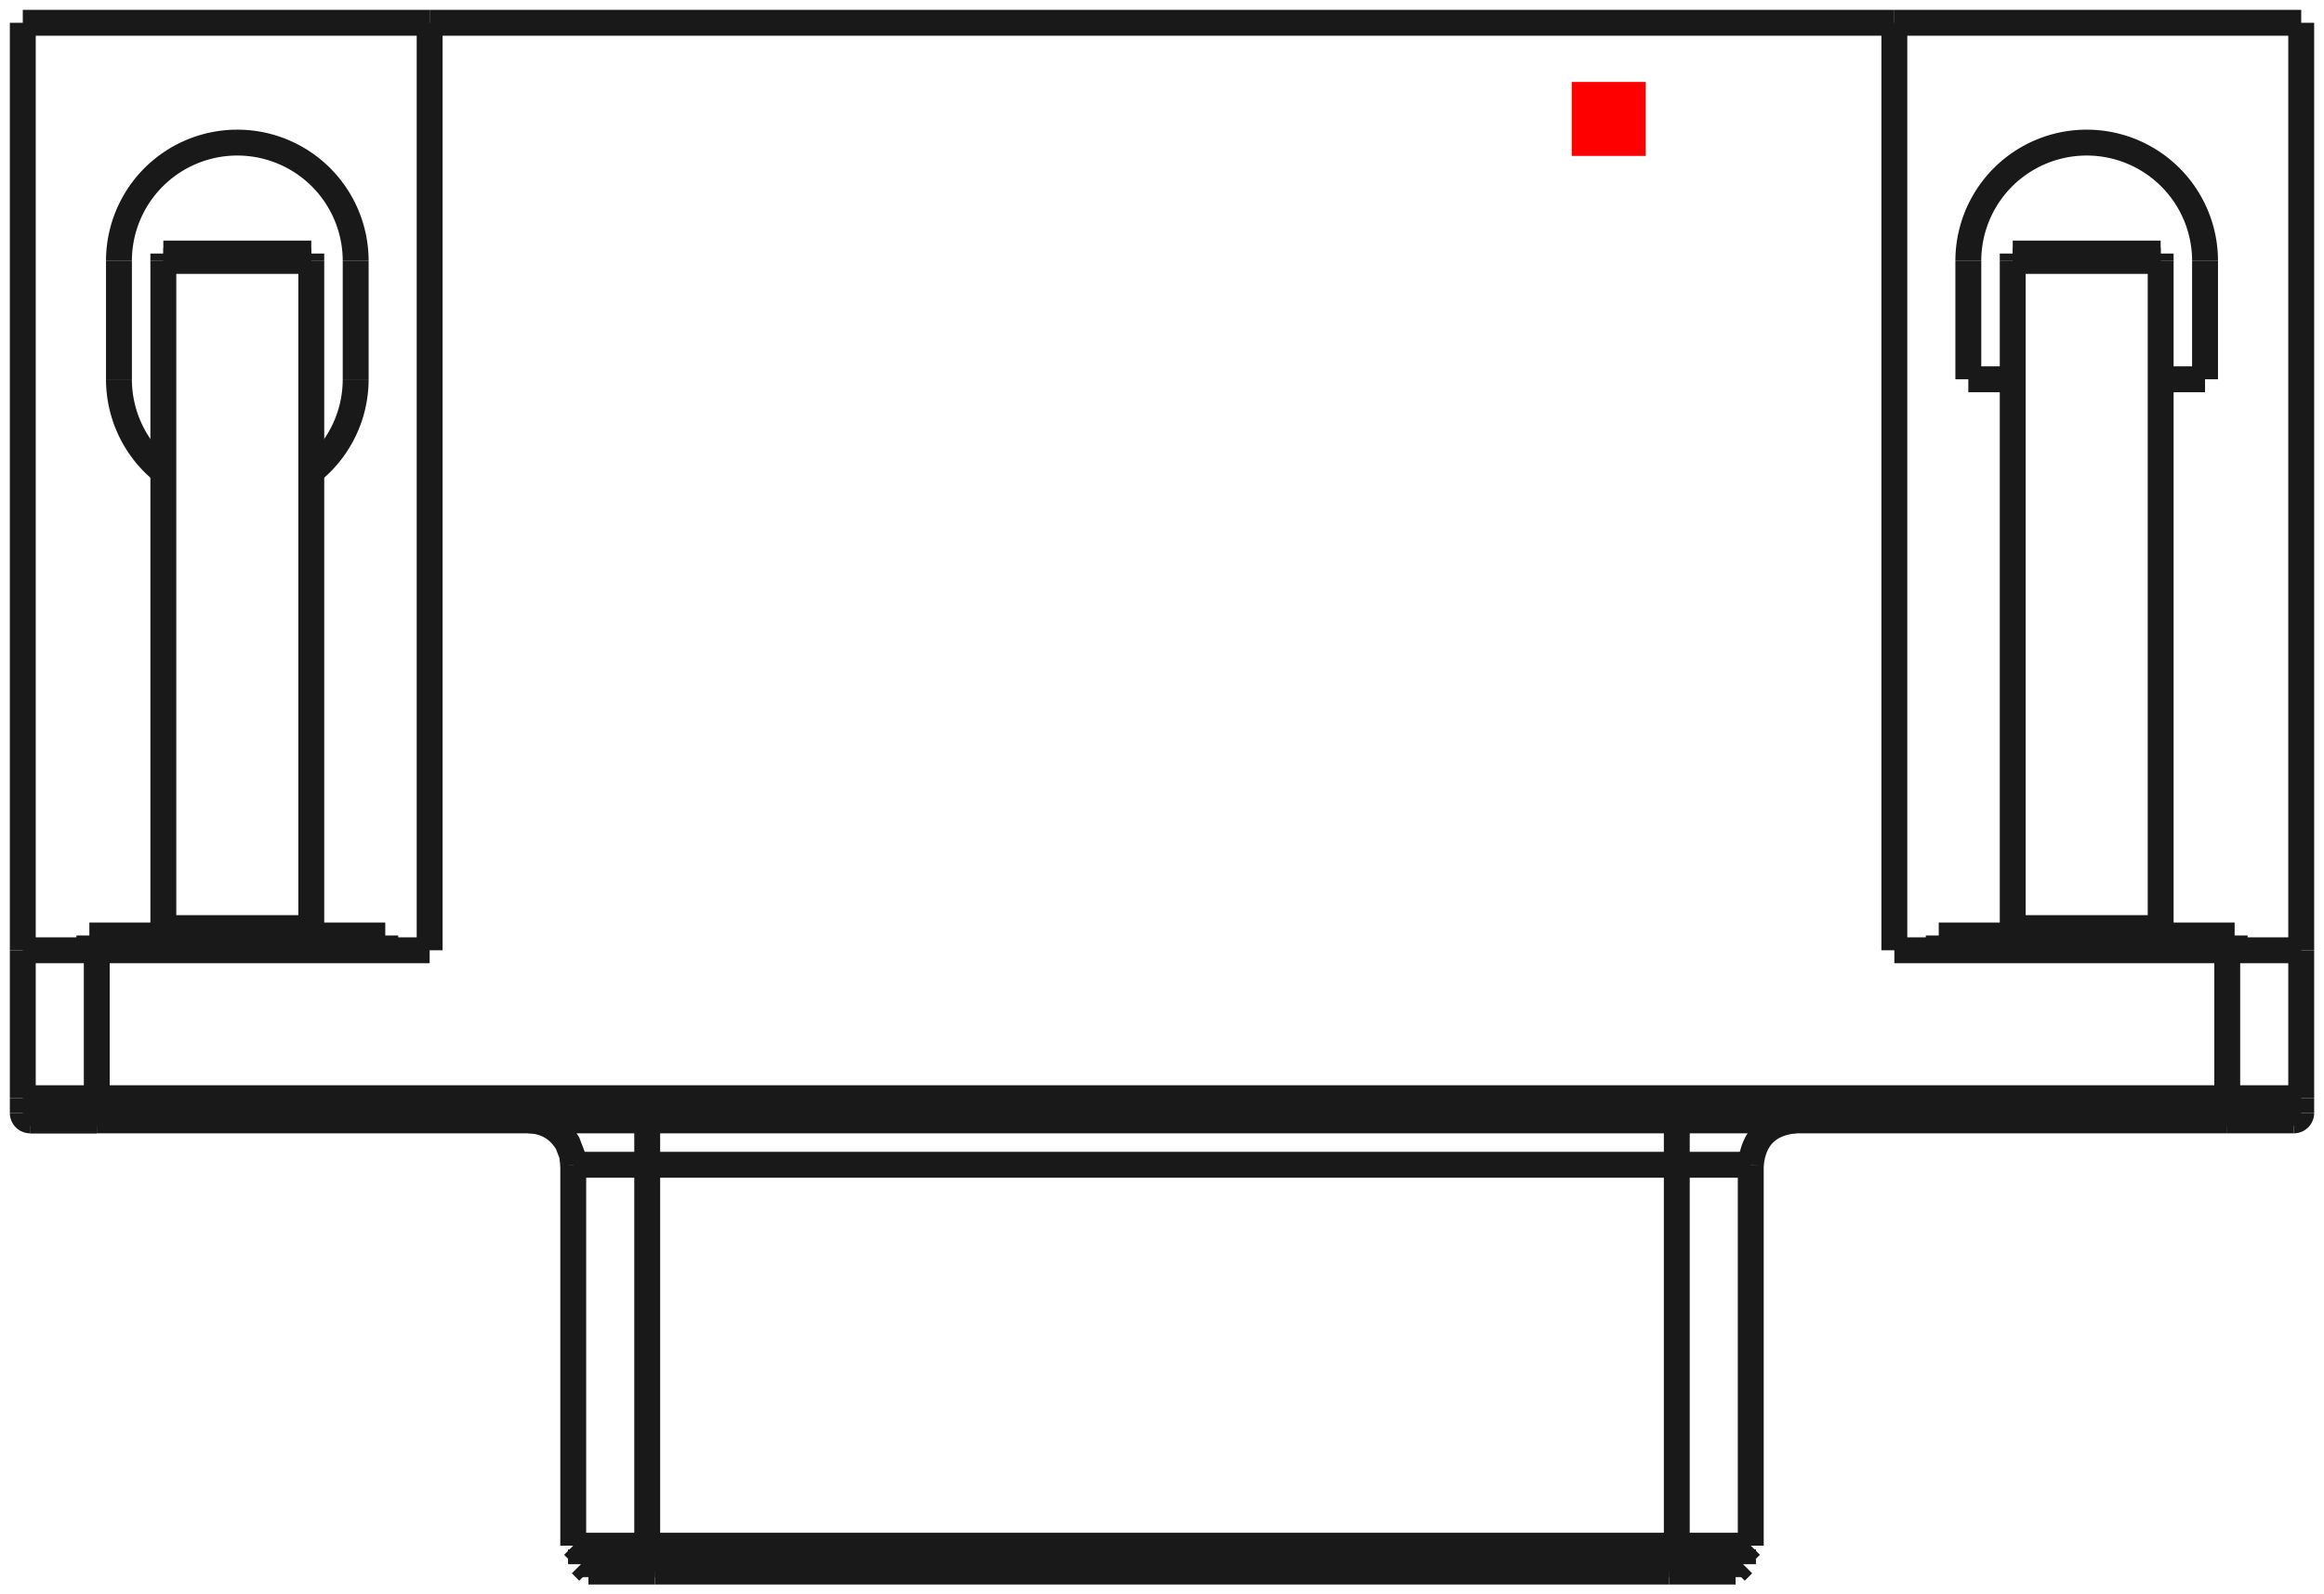 <?xml version="1.0"?>
<!DOCTYPE svg PUBLIC "-//W3C//DTD SVG 1.1//EN" "http://www.w3.org/Graphics/SVG/1.1/DTD/svg11.dtd">
<svg width="31.416mm" height="21.556mm" viewBox="0 0 31.416 21.556" xmlns="http://www.w3.org/2000/svg" version="1.1">
<g id="Shape2DView" transform="translate(21.248,2.108) scale(1,-1)">
<path id="Shape2DView_nwe0000"  d="M -12.499 -18.79 L -12.611 -18.79 L -12.722 -18.79 L -12.83 -18.79 L -12.933 -18.79 L -13.031 -18.79 L -13.123 -18.79 L -13.207 -18.79 L -13.281 -18.79 L -13.346 -18.79 L -13.4 -18.79 L -13.443 -18.79 L -13.474 -18.79 L -13.493 -18.79 L -13.499 -18.79 " stroke="#191919" stroke-width="0.35 px" style="stroke-width:0.35;stroke-miterlimit:4;stroke-dasharray:none;fill:none;fill-opacity:1;fill-rule: evenodd"/>
<path id="Shape2DView_nwe0001"  d="M 1.419 -18.79 L -12.499 -18.79 " stroke="#191919" stroke-width="0.35 px" style="stroke-width:0.35;stroke-miterlimit:4;stroke-dasharray:none;fill:none;fill-opacity:1;fill-rule: evenodd"/>
<path id="Shape2DView_nwe0002"  d="M -12.499 -18.84 L -12.606 -18.84 L -12.711 -18.84 L -12.813 -18.84 L -12.912 -18.84 L -13.005 -18.84 L -13.092 -18.84 L -13.171 -18.84 L -13.242 -18.84 L -13.304 -18.84 L -13.355 -18.84 L -13.396 -18.84 L -13.426 -18.84 L -13.443 -18.84 L -13.449 -18.84 " stroke="#191919" stroke-width="0.35 px" style="stroke-width:0.35;stroke-miterlimit:4;stroke-dasharray:none;fill:none;fill-opacity:1;fill-rule: evenodd"/>
<path id="Shape2DView_nwe0003"  d="M 1.419 -18.84 L -12.499 -18.84 " stroke="#191919" stroke-width="0.35 px" style="stroke-width:0.35;stroke-miterlimit:4;stroke-dasharray:none;fill:none;fill-opacity:1;fill-rule: evenodd"/>
<path id="Shape2DView_nwe0004"  d="M 2.419 -18.79 L 2.413 -18.79 L 2.394 -18.79 L 2.363 -18.79 L 2.32 -18.79 L 2.266 -18.79 L 2.201 -18.79 L 2.127 -18.79 L 2.043 -18.79 L 1.951 -18.79 L 1.853 -18.79 L 1.75 -18.79 L 1.642 -18.79 L 1.531 -18.79 L 1.419 -18.79 " stroke="#191919" stroke-width="0.35 px" style="stroke-width:0.35;stroke-miterlimit:4;stroke-dasharray:none;fill:none;fill-opacity:1;fill-rule: evenodd"/>
<path id="Shape2DView_nwe0005"  d="M -19.94 -13.04 L -20.041 -13.04 L -20.14 -13.04 L -20.237 -13.04 L -20.33 -13.04 L -20.419 -13.04 L -20.501 -13.04 L -20.576 -13.04 L -20.644 -13.04 L -20.702 -13.04 L -20.751 -13.04 L -20.789 -13.04 L -20.817 -13.04 L -20.834 -13.04 L -20.84 -13.04 " stroke="#191919" stroke-width="0.35 px" style="stroke-width:0.35;stroke-miterlimit:4;stroke-dasharray:none;fill:none;fill-opacity:1;fill-rule: evenodd"/>
<path id="Shape2DView_nwe0006"  d="M -20.84 -13.04 L -20.834 -13.04 L -20.817 -13.04 L -20.789 -13.04 L -20.751 -13.04 L -20.702 -13.04 L -20.644 -13.04 L -20.576 -13.04 L -20.501 -13.04 L -20.419 -13.04 L -20.33 -13.04 L -20.237 -13.04 L -20.14 -13.04 L -20.041 -13.04 L -19.94 -13.04 " stroke="#191919" stroke-width="0.35 px" style="stroke-width:0.35;stroke-miterlimit:4;stroke-dasharray:none;fill:none;fill-opacity:1;fill-rule: evenodd"/>
<path id="Shape2DView_nwe0007"  d="M 9.76 -13.04 L 9.754 -13.04 L 9.737 -13.04 L 9.709 -13.04 L 9.671 -13.04 L 9.622 -13.04 L 9.564 -13.04 L 9.496 -13.04 L 9.421 -13.04 L 9.339 -13.04 L 9.25 -13.04 L 9.157 -13.04 L 9.06 -13.04 L 8.961 -13.04 L 8.86 -13.04 " stroke="#191919" stroke-width="0.35 px" style="stroke-width:0.35;stroke-miterlimit:4;stroke-dasharray:none;fill:none;fill-opacity:1;fill-rule: evenodd"/>
<path id="Shape2DView_nwe0008"  d="M 8.86 -13.04 L -19.94 -13.04 " stroke="#191919" stroke-width="0.35 px" style="stroke-width:0.35;stroke-miterlimit:4;stroke-dasharray:none;fill:none;fill-opacity:1;fill-rule: evenodd"/>
<path id="Shape2DView_nwe0009"  d="M 2.369 -18.84 L 2.363 -18.84 L 2.346 -18.84 L 2.316 -18.84 L 2.275 -18.84 L 2.224 -18.84 L 2.162 -18.84 L 2.091 -18.84 L 2.012 -18.84 L 1.925 -18.84 L 1.832 -18.84 L 1.733 -18.84 L 1.631 -18.84 L 1.526 -18.84 L 1.419 -18.84 " stroke="#191919" stroke-width="0.35 px" style="stroke-width:0.35;stroke-miterlimit:4;stroke-dasharray:none;fill:none;fill-opacity:1;fill-rule: evenodd"/>
<path id="Shape2DView_nwe0010"  d="M -20.94 -12.94 A 0.1 0.1 0 0 1 -20.84 -13.04" stroke="#191919" stroke-width="0.35 px" style="stroke-width:0.35;stroke-miterlimit:4;stroke-dasharray:none;fill:none;fill-opacity:1;fill-rule: evenodd"/>
<path id="Shape2DView_nwe0011"  d="M 9.86 -12.94 A 0.1 0.1 0 0 0 9.76 -13.04" stroke="#191919" stroke-width="0.35 px" style="stroke-width:0.35;stroke-miterlimit:4;stroke-dasharray:none;fill:none;fill-opacity:1;fill-rule: evenodd"/>
<path id="Shape2DView_nwe0012"  d="M -13.394 -19.04 L -13.388 -19.04 L -13.369 -19.04 L -13.338 -19.04 L -13.295 -19.04 L -13.241 -19.04 L -13.176 -19.04 L -13.101 -19.04 L -13.018 -19.04 L -12.926 -19.04 L -12.828 -19.04 L -12.724 -19.04 L -12.617 -19.04 L -12.506 -19.04 L -12.394 -19.04 " stroke="#191919" stroke-width="0.35 px" style="stroke-width:0.35;stroke-miterlimit:4;stroke-dasharray:none;fill:none;fill-opacity:1;fill-rule: evenodd"/>
<path id="Shape2DView_nwe0013"  d="M -12.394 -19.04 L 1.314 -19.04 " stroke="#191919" stroke-width="0.35 px" style="stroke-width:0.35;stroke-miterlimit:4;stroke-dasharray:none;fill:none;fill-opacity:1;fill-rule: evenodd"/>
<path id="Shape2DView_nwe0014"  d="M 1.314 -19.04 L 1.426 -19.04 L 1.537 -19.04 L 1.644 -19.04 L 1.748 -19.04 L 1.846 -19.04 L 1.938 -19.04 L 2.021 -19.04 L 2.096 -19.04 L 2.161 -19.04 L 2.215 -19.04 L 2.258 -19.04 L 2.289 -19.04 L 2.308 -19.04 L 2.314 -19.04 " stroke="#191919" stroke-width="0.35 px" style="stroke-width:0.35;stroke-miterlimit:4;stroke-dasharray:none;fill:none;fill-opacity:1;fill-rule: evenodd"/>
<path id="Shape2DView_nwe0015"  d="M -20.94 -12.74 L -20.94 -12.94 " stroke="#191919" stroke-width="0.35 px" style="stroke-width:0.35;stroke-miterlimit:4;stroke-dasharray:none;fill:none;fill-opacity:1;fill-rule: evenodd"/>
<path id="Shape2DView_nwe0016"  d="M 9.86 -12.74 L 9.86 -12.94 " stroke="#191919" stroke-width="0.35 px" style="stroke-width:0.35;stroke-miterlimit:4;stroke-dasharray:none;fill:none;fill-opacity:1;fill-rule: evenodd"/>
<path id="Shape2DView_nwe0017"  d="M -13.294 -19.14 L -13.288 -19.14 L -13.272 -19.14 L -13.244 -19.14 L -13.205 -19.14 L -13.156 -19.14 L -13.098 -19.14 L -13.03 -19.14 L -12.955 -19.14 L -12.873 -19.14 L -12.785 -19.14 L -12.691 -19.14 L -12.594 -19.14 L -12.495 -19.14 L -12.394 -19.14 " stroke="#191919" stroke-width="0.35 px" style="stroke-width:0.35;stroke-miterlimit:4;stroke-dasharray:none;fill:none;fill-opacity:1;fill-rule: evenodd"/>
<path id="Shape2DView_nwe0018"  d="M -12.394 -19.14 L 1.314 -19.14 " stroke="#191919" stroke-width="0.35 px" style="stroke-width:0.35;stroke-miterlimit:4;stroke-dasharray:none;fill:none;fill-opacity:1;fill-rule: evenodd"/>
<path id="Shape2DView_nwe0019"  d="M 1.314 -19.14 L 1.415 -19.14 L 1.514 -19.14 L 1.611 -19.14 L 1.705 -19.14 L 1.793 -19.14 L 1.875 -19.14 L 1.95 -19.14 L 2.018 -19.14 L 2.076 -19.14 L 2.125 -19.14 L 2.164 -19.14 L 2.192 -19.14 L 2.208 -19.14 L 2.214 -19.14 " stroke="#191919" stroke-width="0.35 px" style="stroke-width:0.35;stroke-miterlimit:4;stroke-dasharray:none;fill:none;fill-opacity:1;fill-rule: evenodd"/>
<path id="Shape2DView_nwe0020"  d="M -20.94 -10.74 L -20.934 -10.74 L -20.915 -10.74 L -20.884 -10.74 L -20.841 -10.74 L -20.787 -10.74 L -20.722 -10.74 L -20.647 -10.74 L -20.563 -10.74 L -20.472 -10.74 L -20.374 -10.74 L -20.27 -10.74 L -20.163 -10.74 L -20.052 -10.74 L -19.94 -10.74 " stroke="#191919" stroke-width="0.35 px" style="stroke-width:0.35;stroke-miterlimit:4;stroke-dasharray:none;fill:none;fill-opacity:1;fill-rule: evenodd"/>
<path id="Shape2DView_nwe0021"  d="M -20.94 -12.74 L -20.94 -10.74 " stroke="#191919" stroke-width="0.35 px" style="stroke-width:0.35;stroke-miterlimit:4;stroke-dasharray:none;fill:none;fill-opacity:1;fill-rule: evenodd"/>
<path id="Shape2DView_nwe0022"  d="M 4.36 -10.74 L 8.86 -10.74 " stroke="#191919" stroke-width="0.35 px" style="stroke-width:0.35;stroke-miterlimit:4;stroke-dasharray:none;fill:none;fill-opacity:1;fill-rule: evenodd"/>
<path id="Shape2DView_nwe0023"  d="M 4.36 1.8 L 4.36 -10.74 " stroke="#191919" stroke-width="0.35 px" style="stroke-width:0.35;stroke-miterlimit:4;stroke-dasharray:none;fill:none;fill-opacity:1;fill-rule: evenodd"/>
<path id="Shape2DView_nwe0024"  d="M 4.36 1.8 L -15.44 1.8 " stroke="#191919" stroke-width="0.35 px" style="stroke-width:0.35;stroke-miterlimit:4;stroke-dasharray:none;fill:none;fill-opacity:1;fill-rule: evenodd"/>
<path id="Shape2DView_nwe0025"  d="M -15.44 -10.74 L -15.44 1.8 " stroke="#191919" stroke-width="0.35 px" style="stroke-width:0.35;stroke-miterlimit:4;stroke-dasharray:none;fill:none;fill-opacity:1;fill-rule: evenodd"/>
<path id="Shape2DView_nwe0026"  d="M -19.94 -10.74 L -15.44 -10.74 " stroke="#191919" stroke-width="0.35 px" style="stroke-width:0.35;stroke-miterlimit:4;stroke-dasharray:none;fill:none;fill-opacity:1;fill-rule: evenodd"/>
<path id="Shape2DView_nwe0027"  d="M -20.94 1.8 L -20.94 -10.74 " stroke="#191919" stroke-width="0.35 px" style="stroke-width:0.35;stroke-miterlimit:4;stroke-dasharray:none;fill:none;fill-opacity:1;fill-rule: evenodd"/>
<path id="Shape2DView_nwe0028"  d="M 9.86 -12.74 L 9.86 -10.74 " stroke="#191919" stroke-width="0.35 px" style="stroke-width:0.35;stroke-miterlimit:4;stroke-dasharray:none;fill:none;fill-opacity:1;fill-rule: evenodd"/>
<path id="Shape2DView_nwe0029"  d="M 8.86 -10.74 L 8.972 -10.74 L 9.083 -10.74 L 9.19 -10.74 L 9.294 -10.74 L 9.392 -10.74 L 9.483 -10.74 L 9.567 -10.74 L 9.642 -10.74 L 9.707 -10.74 L 9.761 -10.74 L 9.804 -10.74 L 9.835 -10.74 L 9.854 -10.74 L 9.86 -10.74 " stroke="#191919" stroke-width="0.35 px" style="stroke-width:0.35;stroke-miterlimit:4;stroke-dasharray:none;fill:none;fill-opacity:1;fill-rule: evenodd"/>
<path id="Shape2DView_nwe0030"  d="M 9.86 -10.74 L 9.86 1.8 " stroke="#191919" stroke-width="0.35 px" style="stroke-width:0.35;stroke-miterlimit:4;stroke-dasharray:none;fill:none;fill-opacity:1;fill-rule: evenodd"/>
<path id="Shape2DView_nwe0031"  d="M -16.04 -10.54 L -16.09 -10.54 L -16.238 -10.54 L -16.476 -10.54 L -16.793 -10.54 L -17.172 -10.54 L -17.595 -10.54 L -18.04 -10.54 L -18.485 -10.54 L -18.908 -10.54 L -19.287 -10.54 L -19.604 -10.54 L -19.842 -10.54 L -19.99 -10.54 L -20.04 -10.54 " stroke="#191919" stroke-width="0.35 px" style="stroke-width:0.35;stroke-miterlimit:4;stroke-dasharray:none;fill:none;fill-opacity:1;fill-rule: evenodd"/>
<path id="Shape2DView_nwe0032"  d="M 8.96 -10.54 L 8.91 -10.54 L 8.762 -10.54 L 8.524 -10.54 L 8.207 -10.54 L 7.828 -10.54 L 7.405 -10.54 L 6.96 -10.54 L 6.515 -10.54 L 6.092 -10.54 L 5.713 -10.54 L 5.396 -10.54 L 5.158 -10.54 L 5.01 -10.54 L 4.96 -10.54 " stroke="#191919" stroke-width="0.35 px" style="stroke-width:0.35;stroke-miterlimit:4;stroke-dasharray:none;fill:none;fill-opacity:1;fill-rule: evenodd"/>
<path id="Shape2DView_nwe0033"  d="M -20.94 1.8 L -15.44 1.8 " stroke="#191919" stroke-width="0.35 px" style="stroke-width:0.35;stroke-miterlimit:4;stroke-dasharray:none;fill:none;fill-opacity:1;fill-rule: evenodd"/>
<path id="Shape2DView_nwe0034"  d="M 4.36 1.8 L 9.86 1.8 " stroke="#191919" stroke-width="0.35 px" style="stroke-width:0.35;stroke-miterlimit:4;stroke-dasharray:none;fill:none;fill-opacity:1;fill-rule: evenodd"/>
<path id="Shape2DView_nwe0035"  d="M -16.44 -1.42 L -16.44 -3.02 " stroke="#191919" stroke-width="0.35 px" style="stroke-width:0.35;stroke-miterlimit:4;stroke-dasharray:none;fill:none;fill-opacity:1;fill-rule: evenodd"/>
<path id="Shape2DView_nwe0036"  d="M -19.64 -1.42 A 1.6 1.6 0 0 0 -16.44 -1.42" stroke="#191919" stroke-width="0.35 px" style="stroke-width:0.35;stroke-miterlimit:4;stroke-dasharray:none;fill:none;fill-opacity:1;fill-rule: evenodd"/>
<path id="Shape2DView_nwe0037"  d="M -19.64 -3.02 L -19.64 -1.42 " stroke="#191919" stroke-width="0.35 px" style="stroke-width:0.35;stroke-miterlimit:4;stroke-dasharray:none;fill:none;fill-opacity:1;fill-rule: evenodd"/>
<path id="Shape2DView_nwe0038"  d="M -19.04 -4.269 A 1.6 1.6 0 0 0 -19.64 -3.02" stroke="#191919" stroke-width="0.35 px" style="stroke-width:0.35;stroke-miterlimit:4;stroke-dasharray:none;fill:none;fill-opacity:1;fill-rule: evenodd"/>
<path id="Shape2DView_nwe0039"  d="M -16.44 -3.02 A 1.6 1.6 0 0 0 -17.04 -4.269" stroke="#191919" stroke-width="0.35 px" style="stroke-width:0.35;stroke-miterlimit:4;stroke-dasharray:none;fill:none;fill-opacity:1;fill-rule: evenodd"/>
<path id="Shape2DView_nwe0040"  d="M 5.36 -1.42 A 1.6 1.6 0 0 0 8.56 -1.42" stroke="#191919" stroke-width="0.35 px" style="stroke-width:0.35;stroke-miterlimit:4;stroke-dasharray:none;fill:none;fill-opacity:1;fill-rule: evenodd"/>
<path id="Shape2DView_nwe0041"  d="M 5.36 -3.02 L 5.36 -1.42 " stroke="#191919" stroke-width="0.35 px" style="stroke-width:0.35;stroke-miterlimit:4;stroke-dasharray:none;fill:none;fill-opacity:1;fill-rule: evenodd"/>
<path id="Shape2DView_nwe0042"  d="M 5.96 -3.02 L 5.36 -3.02 " stroke="#191919" stroke-width="0.35 px" style="stroke-width:0.35;stroke-miterlimit:4;stroke-dasharray:none;fill:none;fill-opacity:1;fill-rule: evenodd"/>
<path id="Shape2DView_nwe0043"  d="M 8.56 -3.02 L 7.96 -3.02 " stroke="#191919" stroke-width="0.35 px" style="stroke-width:0.35;stroke-miterlimit:4;stroke-dasharray:none;fill:none;fill-opacity:1;fill-rule: evenodd"/>
<path id="Shape2DView_nwe0044"  d="M 8.56 -1.42 L 8.56 -3.02 " stroke="#191919" stroke-width="0.35 px" style="stroke-width:0.35;stroke-miterlimit:4;stroke-dasharray:none;fill:none;fill-opacity:1;fill-rule: evenodd"/>
<path id="Shape2DView_nwe0045"  d="M -16.04 -10.74 L -16.04 -10.54 " stroke="#191919" stroke-width="0.35 px" style="stroke-width:0.35;stroke-miterlimit:4;stroke-dasharray:none;fill:none;fill-opacity:1;fill-rule: evenodd"/>
<path id="Shape2DView_nwe0046"  d="M -17.04 -1.32 L -17.04 -1.321 L -17.04 -1.323 L -17.04 -1.326 L -17.04 -1.33 L -17.04 -1.335 L -17.04 -1.342 L -17.04 -1.349 L -17.04 -1.358 L -17.04 -1.367 L -17.04 -1.377 L -17.04 -1.387 L -17.04 -1.398 L -17.04 -1.409 L -17.04 -1.42 " stroke="#191919" stroke-width="0.35 px" style="stroke-width:0.35;stroke-miterlimit:4;stroke-dasharray:none;fill:none;fill-opacity:1;fill-rule: evenodd"/>
<path id="Shape2DView_nwe0047"  d="M -17.04 -1.42 L -17.04 -10.44 " stroke="#191919" stroke-width="0.35 px" style="stroke-width:0.35;stroke-miterlimit:4;stroke-dasharray:none;fill:none;fill-opacity:1;fill-rule: evenodd"/>
<path id="Shape2DView_nwe0048"  d="M -17.04 -10.54 L -17.04 -10.44 " stroke="#191919" stroke-width="0.35 px" style="stroke-width:0.35;stroke-miterlimit:4;stroke-dasharray:none;fill:none;fill-opacity:1;fill-rule: evenodd"/>
<path id="Shape2DView_nwe0049"  d="M -19.04 -10.44 L -19.04 -10.54 " stroke="#191919" stroke-width="0.35 px" style="stroke-width:0.35;stroke-miterlimit:4;stroke-dasharray:none;fill:none;fill-opacity:1;fill-rule: evenodd"/>
<path id="Shape2DView_nwe0050"  d="M -17.04 -10.44 L -19.04 -10.44 " stroke="#191919" stroke-width="0.35 px" style="stroke-width:0.35;stroke-miterlimit:4;stroke-dasharray:none;fill:none;fill-opacity:1;fill-rule: evenodd"/>
<path id="Shape2DView_nwe0051"  d="M -19.04 -10.44 L -19.04 -1.42 " stroke="#191919" stroke-width="0.35 px" style="stroke-width:0.35;stroke-miterlimit:4;stroke-dasharray:none;fill:none;fill-opacity:1;fill-rule: evenodd"/>
<path id="Shape2DView_nwe0052"  d="M -19.04 -1.32 L -19.04 -1.321 L -19.04 -1.323 L -19.04 -1.326 L -19.04 -1.33 L -19.04 -1.335 L -19.04 -1.342 L -19.04 -1.349 L -19.04 -1.358 L -19.04 -1.367 L -19.04 -1.377 L -19.04 -1.387 L -19.04 -1.398 L -19.04 -1.409 L -19.04 -1.42 " stroke="#191919" stroke-width="0.35 px" style="stroke-width:0.35;stroke-miterlimit:4;stroke-dasharray:none;fill:none;fill-opacity:1;fill-rule: evenodd"/>
<path id="Shape2DView_nwe0053"  d="M 8.96 -10.74 L 8.96 -10.54 " stroke="#191919" stroke-width="0.35 px" style="stroke-width:0.35;stroke-miterlimit:4;stroke-dasharray:none;fill:none;fill-opacity:1;fill-rule: evenodd"/>
<path id="Shape2DView_nwe0054"  d="M 7.96 -1.32 L 7.96 -1.321 L 7.96 -1.323 L 7.96 -1.326 L 7.96 -1.33 L 7.96 -1.335 L 7.96 -1.342 L 7.96 -1.349 L 7.96 -1.358 L 7.96 -1.367 L 7.96 -1.377 L 7.96 -1.387 L 7.96 -1.398 L 7.96 -1.409 L 7.96 -1.42 " stroke="#191919" stroke-width="0.35 px" style="stroke-width:0.35;stroke-miterlimit:4;stroke-dasharray:none;fill:none;fill-opacity:1;fill-rule: evenodd"/>
<path id="Shape2DView_nwe0055"  d="M 7.96 -1.42 L 7.96 -10.44 " stroke="#191919" stroke-width="0.35 px" style="stroke-width:0.35;stroke-miterlimit:4;stroke-dasharray:none;fill:none;fill-opacity:1;fill-rule: evenodd"/>
<path id="Shape2DView_nwe0056"  d="M 7.96 -10.54 L 7.96 -10.44 " stroke="#191919" stroke-width="0.35 px" style="stroke-width:0.35;stroke-miterlimit:4;stroke-dasharray:none;fill:none;fill-opacity:1;fill-rule: evenodd"/>
<path id="Shape2DView_nwe0057"  d="M 5.96 -10.44 L 5.96 -10.54 " stroke="#191919" stroke-width="0.35 px" style="stroke-width:0.35;stroke-miterlimit:4;stroke-dasharray:none;fill:none;fill-opacity:1;fill-rule: evenodd"/>
<path id="Shape2DView_nwe0058"  d="M 7.96 -10.44 L 5.96 -10.44 " stroke="#191919" stroke-width="0.35 px" style="stroke-width:0.35;stroke-miterlimit:4;stroke-dasharray:none;fill:none;fill-opacity:1;fill-rule: evenodd"/>
<path id="Shape2DView_nwe0059"  d="M 5.96 -1.32 L 5.96 -1.321 L 5.96 -1.323 L 5.96 -1.326 L 5.96 -1.33 L 5.96 -1.335 L 5.96 -1.342 L 5.96 -1.349 L 5.96 -1.358 L 5.96 -1.367 L 5.96 -1.377 L 5.96 -1.387 L 5.96 -1.398 L 5.96 -1.409 L 5.96 -1.42 " stroke="#191919" stroke-width="0.35 px" style="stroke-width:0.35;stroke-miterlimit:4;stroke-dasharray:none;fill:none;fill-opacity:1;fill-rule: evenodd"/>
<path id="Shape2DView_nwe0060"  d="M 5.96 -10.44 L 5.96 -1.42 " stroke="#191919" stroke-width="0.35 px" style="stroke-width:0.35;stroke-miterlimit:4;stroke-dasharray:none;fill:none;fill-opacity:1;fill-rule: evenodd"/>
<path id="Shape2DView_nwe0061"  d="M -19.04 -1.32 L -17.04 -1.32 " stroke="#191919" stroke-width="0.35 px" style="stroke-width:0.35;stroke-miterlimit:4;stroke-dasharray:none;fill:none;fill-opacity:1;fill-rule: evenodd"/>
<path id="Shape2DView_nwe0062"  d="M 5.96 -1.32 L 7.96 -1.32 " stroke="#191919" stroke-width="0.35 px" style="stroke-width:0.35;stroke-miterlimit:4;stroke-dasharray:none;fill:none;fill-opacity:1;fill-rule: evenodd"/>
<path id="Shape2DView_nwe0063"  d="M -12.499 -13.64 L -12.499 -18.79 " stroke="#191919" stroke-width="0.35 px" style="stroke-width:0.35;stroke-miterlimit:4;stroke-dasharray:none;fill:none;fill-opacity:1;fill-rule: evenodd"/>
<path id="Shape2DView_nwe0064"  d="M -12.499 -13.64 L -12.611 -13.64 L -12.722 -13.64 L -12.83 -13.64 L -12.933 -13.64 L -13.031 -13.64 L -13.123 -13.64 L -13.207 -13.64 L -13.281 -13.64 L -13.346 -13.64 L -13.4 -13.64 L -13.443 -13.64 L -13.474 -13.64 L -13.493 -13.64 L -13.499 -13.64 " stroke="#191919" stroke-width="0.35 px" style="stroke-width:0.35;stroke-miterlimit:4;stroke-dasharray:none;fill:none;fill-opacity:1;fill-rule: evenodd"/>
<path id="Shape2DView_nwe0065"  d="M 1.419 -13.64 L 1.419 -18.79 " stroke="#191919" stroke-width="0.35 px" style="stroke-width:0.35;stroke-miterlimit:4;stroke-dasharray:none;fill:none;fill-opacity:1;fill-rule: evenodd"/>
<path id="Shape2DView_nwe0066"  d="M 1.419 -13.64 L -12.499 -13.64 " stroke="#191919" stroke-width="0.35 px" style="stroke-width:0.35;stroke-miterlimit:4;stroke-dasharray:none;fill:none;fill-opacity:1;fill-rule: evenodd"/>
<path id="Shape2DView_nwe0067"  d="M -12.499 -13.64 L -12.499 -13.573 L -12.499 -13.506 L -12.499 -13.442 L -12.499 -13.38 L -12.499 -13.321 L -12.499 -13.266 L -12.499 -13.216 L -12.499 -13.171 L -12.499 -13.132 L -12.499 -13.099 L -12.499 -13.074 L -12.499 -13.055 L -12.499 -13.044 L -12.499 -13.04 " stroke="#191919" stroke-width="0.35 px" style="stroke-width:0.35;stroke-miterlimit:4;stroke-dasharray:none;fill:none;fill-opacity:1;fill-rule: evenodd"/>
<path id="Shape2DView_nwe0068"  d="M -12.499 -18.84 L -12.499 -18.79 " stroke="#191919" stroke-width="0.35 px" style="stroke-width:0.35;stroke-miterlimit:4;stroke-dasharray:none;fill:none;fill-opacity:1;fill-rule: evenodd"/>
<path id="Shape2DView_nwe0069"  d="M 1.419 -13.64 L 1.419 -13.573 L 1.419 -13.506 L 1.419 -13.442 L 1.419 -13.38 L 1.419 -13.321 L 1.419 -13.266 L 1.419 -13.216 L 1.419 -13.171 L 1.419 -13.132 L 1.419 -13.099 L 1.419 -13.074 L 1.419 -13.055 L 1.419 -13.044 L 1.419 -13.04 " stroke="#191919" stroke-width="0.35 px" style="stroke-width:0.35;stroke-miterlimit:4;stroke-dasharray:none;fill:none;fill-opacity:1;fill-rule: evenodd"/>
<path id="Shape2DView_nwe0070"  d="M 1.419 -18.84 L 1.419 -18.79 " stroke="#191919" stroke-width="0.35 px" style="stroke-width:0.35;stroke-miterlimit:4;stroke-dasharray:none;fill:none;fill-opacity:1;fill-rule: evenodd"/>
<path id="Shape2DView_nwe0071"  d="M 2.419 -13.64 L 2.413 -13.64 L 2.394 -13.64 L 2.363 -13.64 L 2.32 -13.64 L 2.266 -13.64 L 2.201 -13.64 L 2.127 -13.64 L 2.043 -13.64 L 1.951 -13.64 L 1.853 -13.64 L 1.75 -13.64 L 1.642 -13.64 L 1.531 -13.64 L 1.419 -13.64 " stroke="#191919" stroke-width="0.35 px" style="stroke-width:0.35;stroke-miterlimit:4;stroke-dasharray:none;fill:none;fill-opacity:1;fill-rule: evenodd"/>
<path id="Shape2DView_nwe0072"  d="M -19.94 -12.94 L -19.94 -12.951 L -19.94 -12.962 L -19.94 -12.973 L -19.94 -12.983 L -19.94 -12.993 L -19.94 -13.002 L -19.94 -13.011 L -19.94 -13.018 L -19.94 -13.025 L -19.94 -13.03 L -19.94 -13.034 L -19.94 -13.037 L -19.94 -13.039 L -19.94 -13.04 " stroke="#191919" stroke-width="0.35 px" style="stroke-width:0.35;stroke-miterlimit:4;stroke-dasharray:none;fill:none;fill-opacity:1;fill-rule: evenodd"/>
<path id="Shape2DView_nwe0073"  d="M -19.94 -12.94 L -20.052 -12.94 L -20.163 -12.94 L -20.27 -12.94 L -20.374 -12.94 L -20.472 -12.94 L -20.563 -12.94 L -20.647 -12.94 L -20.722 -12.94 L -20.787 -12.94 L -20.841 -12.94 L -20.884 -12.94 L -20.915 -12.94 L -20.934 -12.94 L -20.94 -12.94 " stroke="#191919" stroke-width="0.35 px" style="stroke-width:0.35;stroke-miterlimit:4;stroke-dasharray:none;fill:none;fill-opacity:1;fill-rule: evenodd"/>
<path id="Shape2DView_nwe0074"  d="M 8.86 -12.94 L -19.94 -12.94 " stroke="#191919" stroke-width="0.35 px" style="stroke-width:0.35;stroke-miterlimit:4;stroke-dasharray:none;fill:none;fill-opacity:1;fill-rule: evenodd"/>
<path id="Shape2DView_nwe0075"  d="M 8.86 -12.94 L 8.86 -12.951 L 8.86 -12.962 L 8.86 -12.973 L 8.86 -12.983 L 8.86 -12.993 L 8.86 -13.002 L 8.86 -13.011 L 8.86 -13.018 L 8.86 -13.025 L 8.86 -13.03 L 8.86 -13.034 L 8.86 -13.037 L 8.86 -13.039 L 8.86 -13.04 " stroke="#191919" stroke-width="0.35 px" style="stroke-width:0.35;stroke-miterlimit:4;stroke-dasharray:none;fill:none;fill-opacity:1;fill-rule: evenodd"/>
<path id="Shape2DView_nwe0076"  d="M 9.86 -12.94 L 9.854 -12.94 L 9.835 -12.94 L 9.804 -12.94 L 9.761 -12.94 L 9.707 -12.94 L 9.642 -12.94 L 9.567 -12.94 L 9.483 -12.94 L 9.392 -12.94 L 9.294 -12.94 L 9.19 -12.94 L 9.083 -12.94 L 8.972 -12.94 L 8.86 -12.94 " stroke="#191919" stroke-width="0.35 px" style="stroke-width:0.35;stroke-miterlimit:4;stroke-dasharray:none;fill:none;fill-opacity:1;fill-rule: evenodd"/>
<path id="Shape2DView_nwe0077"  d="M -12.394 -18.84 L -12.394 -19.04 " stroke="#191919" stroke-width="0.35 px" style="stroke-width:0.35;stroke-miterlimit:4;stroke-dasharray:none;fill:none;fill-opacity:1;fill-rule: evenodd"/>
<path id="Shape2DView_nwe0078"  d="M 1.314 -18.84 L 1.314 -19.04 " stroke="#191919" stroke-width="0.35 px" style="stroke-width:0.35;stroke-miterlimit:4;stroke-dasharray:none;fill:none;fill-opacity:1;fill-rule: evenodd"/>
<path id="Shape2DView_nwe0079"  d="M -19.94 -12.74 L -19.94 -12.94 " stroke="#191919" stroke-width="0.35 px" style="stroke-width:0.35;stroke-miterlimit:4;stroke-dasharray:none;fill:none;fill-opacity:1;fill-rule: evenodd"/>
<path id="Shape2DView_nwe0080"  d="M 8.86 -12.74 L 8.86 -12.94 " stroke="#191919" stroke-width="0.35 px" style="stroke-width:0.35;stroke-miterlimit:4;stroke-dasharray:none;fill:none;fill-opacity:1;fill-rule: evenodd"/>
<path id="Shape2DView_nwe0081"  d="M -12.394 -19.04 L -12.394 -19.14 " stroke="#191919" stroke-width="0.35 px" style="stroke-width:0.35;stroke-miterlimit:4;stroke-dasharray:none;fill:none;fill-opacity:1;fill-rule: evenodd"/>
<path id="Shape2DView_nwe0082"  d="M 1.314 -19.04 L 1.314 -19.14 " stroke="#191919" stroke-width="0.35 px" style="stroke-width:0.35;stroke-miterlimit:4;stroke-dasharray:none;fill:none;fill-opacity:1;fill-rule: evenodd"/>
<path id="Shape2DView_nwe0083"  d="M -19.94 -12.74 L -19.94 -10.74 " stroke="#191919" stroke-width="0.35 px" style="stroke-width:0.35;stroke-miterlimit:4;stroke-dasharray:none;fill:none;fill-opacity:1;fill-rule: evenodd"/>
<path id="Shape2DView_nwe0084"  d="M 8.86 -12.74 L 8.86 -10.74 " stroke="#191919" stroke-width="0.35 px" style="stroke-width:0.35;stroke-miterlimit:4;stroke-dasharray:none;fill:none;fill-opacity:1;fill-rule: evenodd"/>
<path id="Shape2DView_nwe0085"  d="M -19.04 -1.42 L -17.04 -1.42 " stroke="#191919" stroke-width="0.35 px" style="stroke-width:0.35;stroke-miterlimit:4;stroke-dasharray:none;fill:none;fill-opacity:1;fill-rule: evenodd"/>
<path id="Shape2DView_nwe0086"  d="M 5.96 -1.42 L 7.96 -1.42 " stroke="#191919" stroke-width="0.35 px" style="stroke-width:0.35;stroke-miterlimit:4;stroke-dasharray:none;fill:none;fill-opacity:1;fill-rule: evenodd"/>
<path id="Shape2DView_nwe0087"  d="M -19.94 -12.74 L -20.052 -12.74 L -20.163 -12.74 L -20.27 -12.74 L -20.374 -12.74 L -20.472 -12.74 L -20.563 -12.74 L -20.647 -12.74 L -20.722 -12.74 L -20.787 -12.74 L -20.841 -12.74 L -20.884 -12.74 L -20.915 -12.74 L -20.934 -12.74 L -20.94 -12.74 " stroke="#191919" stroke-width="0.35 px" style="stroke-width:0.35;stroke-miterlimit:4;stroke-dasharray:none;fill:none;fill-opacity:1;fill-rule: evenodd"/>
<path id="Shape2DView_nwe0088"  d="M 8.86 -12.74 L -19.94 -12.74 " stroke="#191919" stroke-width="0.35 px" style="stroke-width:0.35;stroke-miterlimit:4;stroke-dasharray:none;fill:none;fill-opacity:1;fill-rule: evenodd"/>
<path id="Shape2DView_nwe0089"  d="M 8.86 -12.74 L 8.972 -12.74 L 9.083 -12.74 L 9.19 -12.74 L 9.294 -12.74 L 9.392 -12.74 L 9.483 -12.74 L 9.567 -12.74 L 9.642 -12.74 L 9.707 -12.74 L 9.761 -12.74 L 9.804 -12.74 L 9.835 -12.74 L 9.854 -12.74 L 9.86 -12.74 " stroke="#191919" stroke-width="0.35 px" style="stroke-width:0.35;stroke-miterlimit:4;stroke-dasharray:none;fill:none;fill-opacity:1;fill-rule: evenodd"/>
<path id="Shape2DView_nwe0090"  d="M -13.499 -13.64 L -13.499 -18.79 " stroke="#191919" stroke-width="0.35 px" style="stroke-width:0.35;stroke-miterlimit:4;stroke-dasharray:none;fill:none;fill-opacity:1;fill-rule: evenodd"/>
<path id="Shape2DView_nwe0091"  d="M -13.499 -13.64 Q -13.507 -13.572 -13.515 -13.505 Q -13.545 -13.426 -13.576 -13.347 Q -13.755 -13.052 -14.099 -13.04 " stroke="#191919" stroke-width="0.35 px" style="stroke-width:0.35;stroke-miterlimit:4;stroke-dasharray:none;fill:none;fill-opacity:1;fill-rule: evenodd"/>
<path id="Shape2DView_nwe0092"  d="M -13.449 -18.84 L -13.499 -18.79 " stroke="#191919" stroke-width="0.35 px" style="stroke-width:0.35;stroke-miterlimit:4;stroke-dasharray:none;fill:none;fill-opacity:1;fill-rule: evenodd"/>
<path id="Shape2DView_nwe0093"  d="M 2.419 -13.64 L 2.419 -18.79 " stroke="#191919" stroke-width="0.35 px" style="stroke-width:0.35;stroke-miterlimit:4;stroke-dasharray:none;fill:none;fill-opacity:1;fill-rule: evenodd"/>
<path id="Shape2DView_nwe0094"  d="M 2.419 -13.64 Q 2.473 -13.093 3.019 -13.04 " stroke="#191919" stroke-width="0.35 px" style="stroke-width:0.35;stroke-miterlimit:4;stroke-dasharray:none;fill:none;fill-opacity:1;fill-rule: evenodd"/>
<path id="Shape2DView_nwe0095"  d="M 2.369 -18.84 L 2.419 -18.79 " stroke="#191919" stroke-width="0.35 px" style="stroke-width:0.35;stroke-miterlimit:4;stroke-dasharray:none;fill:none;fill-opacity:1;fill-rule: evenodd"/>
<path id="Shape2DView_nwe0096"  d="M -13.394 -18.84 L -13.394 -19.04 " stroke="#191919" stroke-width="0.35 px" style="stroke-width:0.35;stroke-miterlimit:4;stroke-dasharray:none;fill:none;fill-opacity:1;fill-rule: evenodd"/>
<path id="Shape2DView_nwe0097"  d="M 2.314 -18.84 L 2.314 -19.04 " stroke="#191919" stroke-width="0.35 px" style="stroke-width:0.35;stroke-miterlimit:4;stroke-dasharray:none;fill:none;fill-opacity:1;fill-rule: evenodd"/>
<path id="Shape2DView_nwe0098"  d="M -13.294 -19.14 L -13.394 -19.04 " stroke="#191919" stroke-width="0.35 px" style="stroke-width:0.35;stroke-miterlimit:4;stroke-dasharray:none;fill:none;fill-opacity:1;fill-rule: evenodd"/>
<path id="Shape2DView_nwe0099"  d="M 2.214 -19.14 L 2.314 -19.04 " stroke="#191919" stroke-width="0.35 px" style="stroke-width:0.35;stroke-miterlimit:4;stroke-dasharray:none;fill:none;fill-opacity:1;fill-rule: evenodd"/>
<path id="Shape2DView_nwe0100"  d="M -20.04 -10.54 L -20.04 -10.74 " stroke="#191919" stroke-width="0.35 px" style="stroke-width:0.35;stroke-miterlimit:4;stroke-dasharray:none;fill:none;fill-opacity:1;fill-rule: evenodd"/>
<path id="Shape2DView_nwe0101"  d="M 4.96 -10.54 L 4.96 -10.74 " stroke="#191919" stroke-width="0.35 px" style="stroke-width:0.35;stroke-miterlimit:4;stroke-dasharray:none;fill:none;fill-opacity:1;fill-rule: evenodd"/>
<title>b'Shape2DView'</title>
</g>
<g id="Rectangle" transform="translate(21.248,2.108) scale(1,-1)">
<rect fill="#ff0000" id="origin" width="1" height="1" x="0" y="0" />
<title>b'Rectangle'</title>
</g>
</svg>